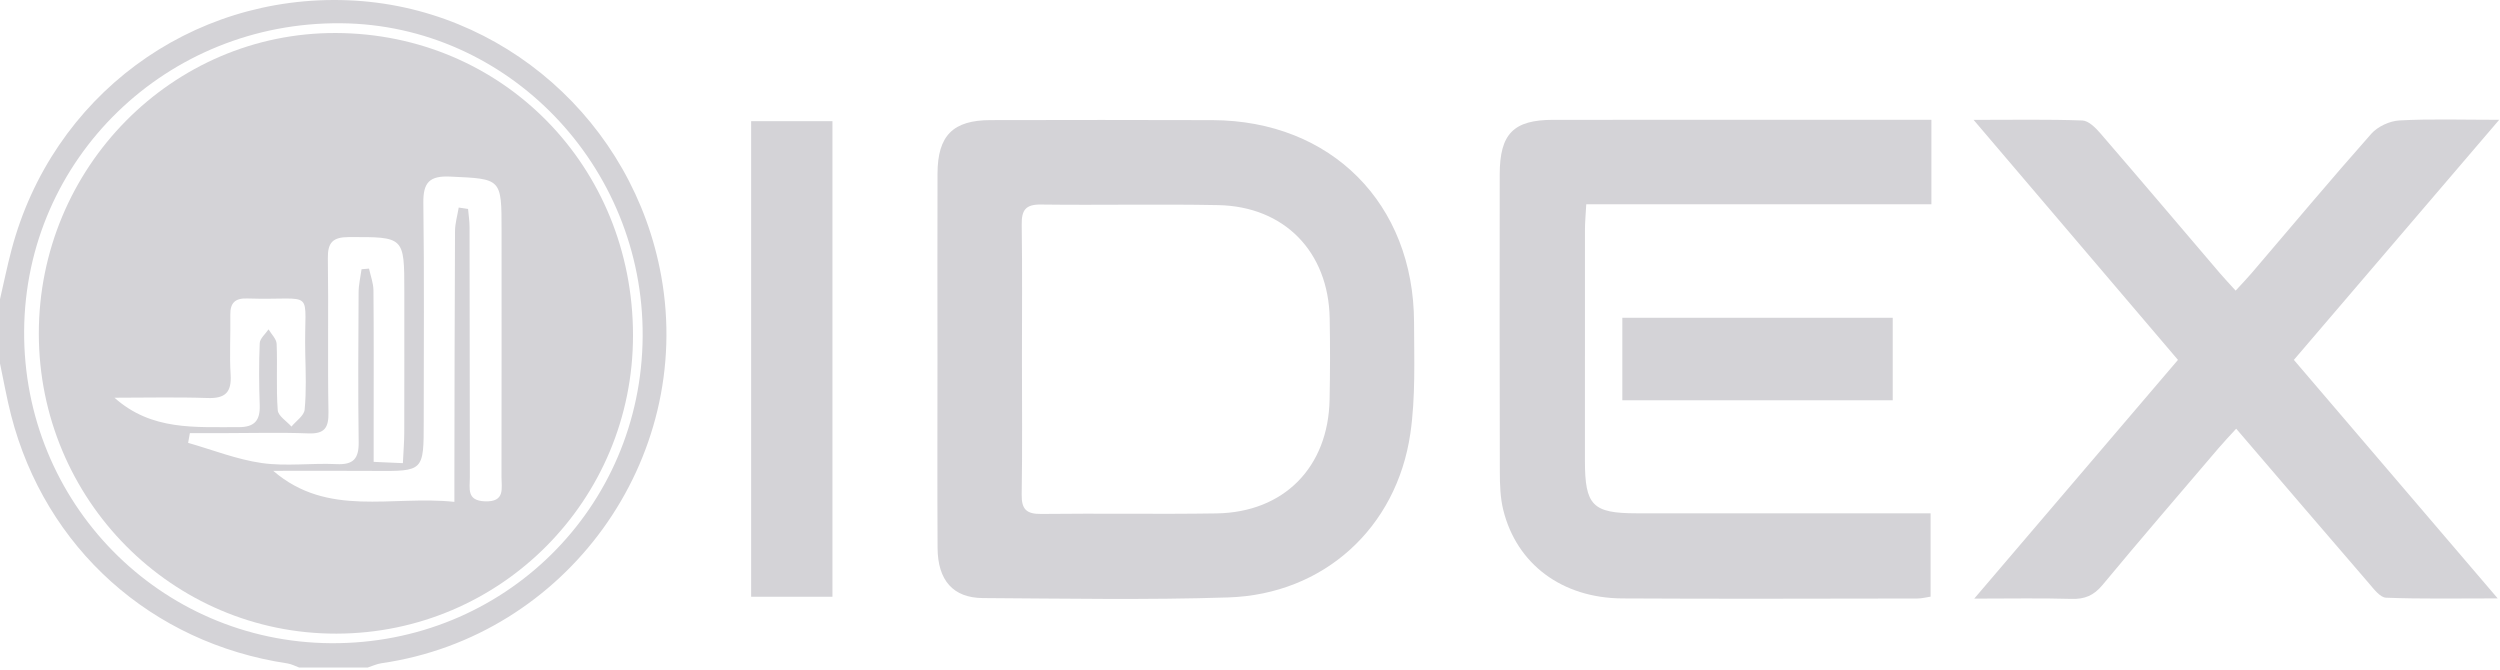 <?xml version="1.0" encoding="UTF-8"?>
<svg width="168px" height="45px" viewBox="0 0 168 45" version="1.1" xmlns="http://www.w3.org/2000/svg" xmlns:xlink="http://www.w3.org/1999/xlink">
    <!-- Generator: Sketch 52.2 (67145) - http://www.bohemiancoding.com/sketch -->
    <title>Logo</title>
    <desc>Created with Sketch.</desc>
    <g id="Designs" stroke="none" stroke-width="1" fill="none" fill-rule="evenodd">
        <g id="Home" transform="translate(-637, -4284)" fill="#D4D3D7">
            <g id="JOIN-THE-WBTC-COMMUNITY" transform="translate(0, 3815)">
                <g id="SECTION---JOIN-THE-WBTC-COMMUNITY" transform="translate(130, 85)">
                    <g id="Logo-IDEX-Copy" transform="translate(480, 356)">
                        <g id="Logo" transform="translate(27, 28)">
                            <path d="M43.187,22.597 C43.255,11.138 34.128,1.666 22.919,1.563 C11.196,1.455 1.704,10.665 1.622,22.227 C1.541,33.78 10.736,43.145 22.238,43.223 C33.83,43.303 43.118,34.157 43.187,22.597 Z M8.94568693e-05,20.105 C0.257,18.996 0.485,17.879 0.776,16.779 C3.507,6.472 12.78,-0.398 23.382,0.018 C33.77,0.426 42.566,8.172 44.436,18.557 C46.654,30.884 38.056,42.777 25.64,44.568 C25.32,44.614 25.015,44.76 24.704,44.86 L20.108,44.86 C19.845,44.765 19.589,44.623 19.317,44.582 C10.169,43.214 3.048,36.834 0.747,27.909 C0.451,26.759 0.247,25.586 8.94568693e-05,24.423 L8.94568693e-05,20.105 Z" id="Fill-1"></path>
                            <path d="M68.675,24.16 C68.675,27.181 68.707,30.203 68.657,33.224 C68.64,34.23 68.979,34.549 69.979,34.537 C73.903,34.489 77.829,34.563 81.752,34.501 C86.283,34.429 89.259,31.4 89.349,26.854 C89.385,25.032 89.389,23.209 89.355,21.387 C89.27,16.92 86.313,13.871 81.865,13.784 C77.894,13.706 73.92,13.796 69.949,13.745 C68.907,13.731 68.646,14.133 68.659,15.095 C68.702,18.116 68.675,21.138 68.675,24.16 M62.998,24.166 C62.997,19.997 62.987,15.828 63.001,11.66 C63.01,9.105 64.042,8.075 66.569,8.071 C71.542,8.064 76.515,8.052 81.488,8.073 C89.452,8.108 95.006,13.675 95.024,21.67 C95.03,24.156 95.13,26.676 94.777,29.121 C93.857,35.488 88.942,39.939 82.545,40.147 C77.052,40.325 71.548,40.223 66.05,40.19 C64.047,40.178 63.016,38.998 63.005,36.816 C62.981,32.599 62.998,28.383 62.998,24.166" id="Fill-5"></path>
                            <path d="M132.669,40.227 C137.372,34.716 141.835,29.486 146.359,24.185 C141.803,18.835 137.321,13.57 132.626,8.056 C135.289,8.056 137.613,8.013 139.933,8.096 C140.348,8.111 140.819,8.581 141.138,8.951 C143.83,12.068 146.491,15.212 149.165,18.345 C149.472,18.705 149.799,19.048 150.235,19.53 C150.621,19.108 150.974,18.745 151.302,18.361 C153.978,15.23 156.621,12.071 159.352,8.988 C159.784,8.5 160.591,8.128 161.245,8.093 C163.339,7.981 165.443,8.052 167.945,8.052 C163.234,13.561 158.723,18.835 154.148,24.185 C158.676,29.484 163.146,34.713 167.845,40.212 C165.148,40.212 162.742,40.258 160.341,40.166 C159.942,40.151 159.518,39.58 159.187,39.195 C156.247,35.791 153.326,32.372 150.272,28.808 C149.828,29.297 149.446,29.694 149.089,30.113 C146.479,33.175 143.852,36.222 141.283,39.318 C140.699,40.021 140.091,40.272 139.199,40.246 C137.15,40.185 135.098,40.227 132.669,40.227" id="Fill-7"></path>
                            <path d="M129.79,8.052 L129.79,13.726 L106.597,13.726 C106.56,14.408 106.511,14.913 106.51,15.419 C106.504,20.599 106.506,25.779 106.507,30.959 C106.507,33.968 107.021,34.493 109.979,34.494 C116.01,34.496 122.042,34.495 128.073,34.495 L129.736,34.495 L129.736,40.095 C129.463,40.134 129.147,40.22 128.832,40.22 C122.227,40.227 115.621,40.253 109.015,40.214 C104.972,40.19 101.924,37.909 101.022,34.28 C100.817,33.456 100.791,32.572 100.789,31.715 C100.771,25.048 100.773,18.381 100.781,11.714 C100.785,8.987 101.708,8.054 104.379,8.053 C112.372,8.049 120.366,8.052 128.36,8.052 C128.784,8.052 129.207,8.052 129.79,8.052" id="Fill-9"></path>
                            <polygon id="Fill-11" points="50.477 40.102 55.94 40.102 55.94 8.143 50.477 8.143"></polygon>
                            <polygon id="Fill-13" points="109.021 26.899 127.191 26.899 127.191 21.354 109.021 21.354"></polygon>
                            <path d="M7.694,26.727 C10.187,28.958 13.134,28.69 16.037,28.704 C17.1,28.708 17.488,28.259 17.453,27.232 C17.405,25.842 17.394,24.448 17.454,23.06 C17.468,22.743 17.839,22.442 18.046,22.133 C18.236,22.458 18.577,22.776 18.59,23.108 C18.651,24.593 18.553,26.087 18.664,27.565 C18.693,27.953 19.264,28.301 19.586,28.666 C19.896,28.289 20.434,27.933 20.472,27.529 C20.591,26.293 20.543,25.038 20.514,23.792 C20.405,19.205 21.378,20.211 16.599,20.057 C15.805,20.031 15.464,20.353 15.477,21.151 C15.5,22.494 15.415,23.841 15.498,25.179 C15.571,26.373 15.131,26.788 13.946,26.747 C11.864,26.676 9.778,26.727 7.694,26.727 M27.074,31.124 C27.112,30.315 27.164,29.699 27.166,29.082 C27.175,25.918 27.17,22.754 27.17,19.591 C27.17,15.89 27.17,15.922 23.433,15.932 C22.37,15.935 22.017,16.292 22.032,17.352 C22.082,20.803 22.012,24.255 22.073,27.706 C22.091,28.761 21.804,29.166 20.712,29.124 C18.849,29.052 16.981,29.105 15.116,29.106 C14.33,29.106 13.545,29.106 12.759,29.106 C12.72,29.324 12.681,29.542 12.642,29.761 C14.291,30.23 15.914,30.878 17.595,31.117 C19.236,31.351 20.939,31.108 22.61,31.189 C23.746,31.244 24.119,30.825 24.103,29.711 C24.056,26.356 24.079,23 24.098,19.645 C24.1,19.126 24.227,18.609 24.297,18.092 C24.464,18.078 24.631,18.064 24.798,18.05 C24.902,18.536 25.091,19.022 25.096,19.509 C25.124,22.433 25.11,25.357 25.11,28.281 L25.11,31.037 C25.856,31.07 26.363,31.093 27.074,31.124 M30.826,13.947 C31.035,13.98 31.244,14.013 31.454,14.045 C31.489,14.448 31.553,14.851 31.554,15.254 C31.566,20.864 31.57,26.474 31.574,32.084 C31.574,32.834 31.344,33.645 32.59,33.69 C33.962,33.74 33.698,32.814 33.7,32.044 C33.71,26.53 33.705,21.016 33.705,15.501 C33.706,11.969 33.703,12.026 30.259,11.867 C28.864,11.802 28.43,12.255 28.449,13.642 C28.515,18.532 28.474,23.423 28.474,28.315 C28.474,31.679 28.474,31.669 25.161,31.645 C22.894,31.627 20.628,31.641 18.361,31.641 C22.03,34.797 26.316,33.278 30.535,33.725 C30.535,32.965 30.534,32.451 30.535,31.937 C30.545,26.471 30.548,21.004 30.577,15.538 C30.579,15.007 30.739,14.477 30.826,13.947 M42.538,22.529 C42.545,33.607 33.653,42.557 22.615,42.581 C11.579,42.605 2.614,33.573 2.609,22.423 C2.602,11.265 11.578,2.18 22.571,2.218 C33.764,2.256 42.53,11.173 42.538,22.529" id="Fill-16"></path>
                        </g>
                    </g>
                </g>
            </g>
        </g>
    </g>
</svg>